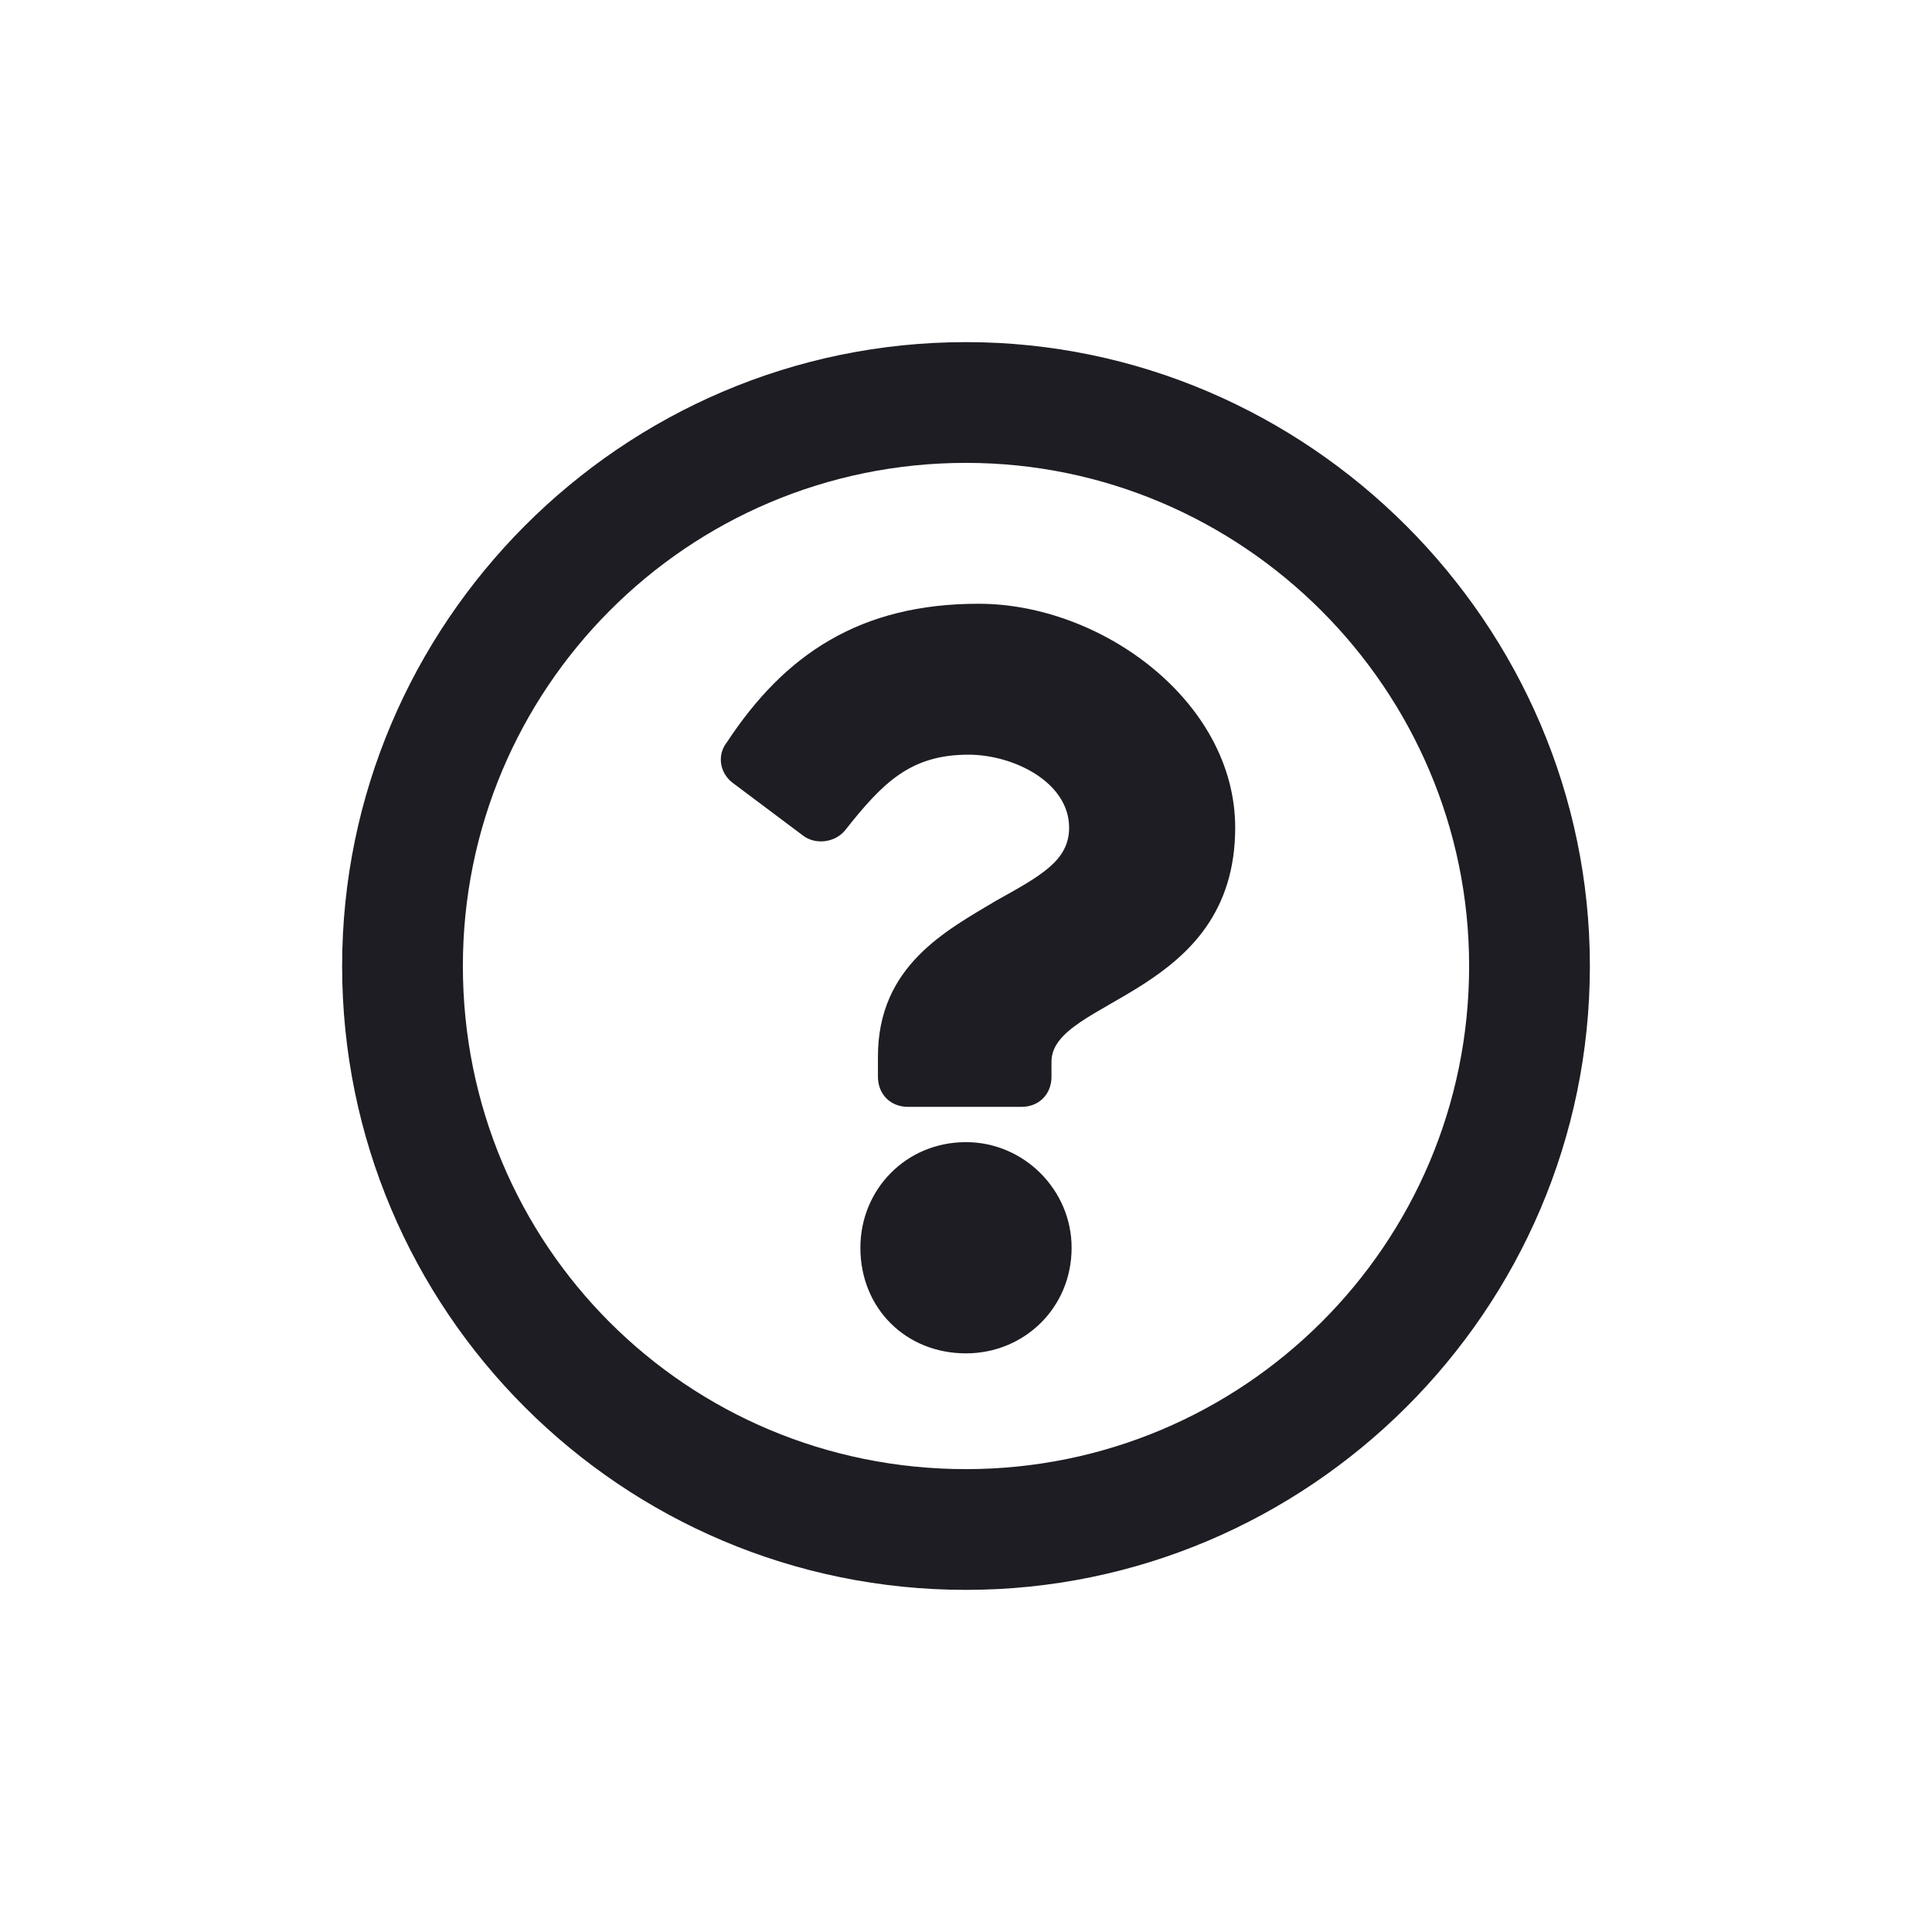 <svg width="24" height="24" viewBox="0 0 24 24" fill="none" xmlns="http://www.w3.org/2000/svg">
<path d="M12 4.25C7.719 4.25 4.25 7.75 4.25 12C4.25 16.281 7.719 19.75 12 19.75C16.25 19.75 19.75 16.281 19.75 12C19.75 7.75 16.25 4.25 12 4.25ZM12 18.25C8.531 18.25 5.75 15.469 5.75 12C5.75 8.562 8.531 5.75 12 5.75C15.438 5.75 18.25 8.562 18.25 12C18.25 15.469 15.438 18.25 12 18.25ZM15.344 10.281C15.344 8.719 13.688 7.5 12.156 7.5C10.688 7.5 9.75 8.125 9.031 9.219C8.906 9.375 8.938 9.594 9.094 9.719L9.969 10.375C10.125 10.5 10.375 10.469 10.5 10.312C10.969 9.719 11.312 9.375 12.031 9.375C12.594 9.375 13.281 9.719 13.281 10.281C13.281 10.688 12.938 10.875 12.375 11.188C11.75 11.562 10.906 12 10.906 13.125V13.375C10.906 13.594 11.062 13.75 11.281 13.75H12.688C12.906 13.75 13.062 13.594 13.062 13.375V13.188C13.062 12.406 15.344 12.375 15.344 10.281ZM13.312 15.5C13.312 14.781 12.719 14.188 12 14.188C11.25 14.188 10.688 14.781 10.688 15.5C10.688 16.25 11.25 16.812 12 16.812C12.719 16.812 13.312 16.25 13.312 15.5Z" fill="#1E1D24"/>
</svg>
